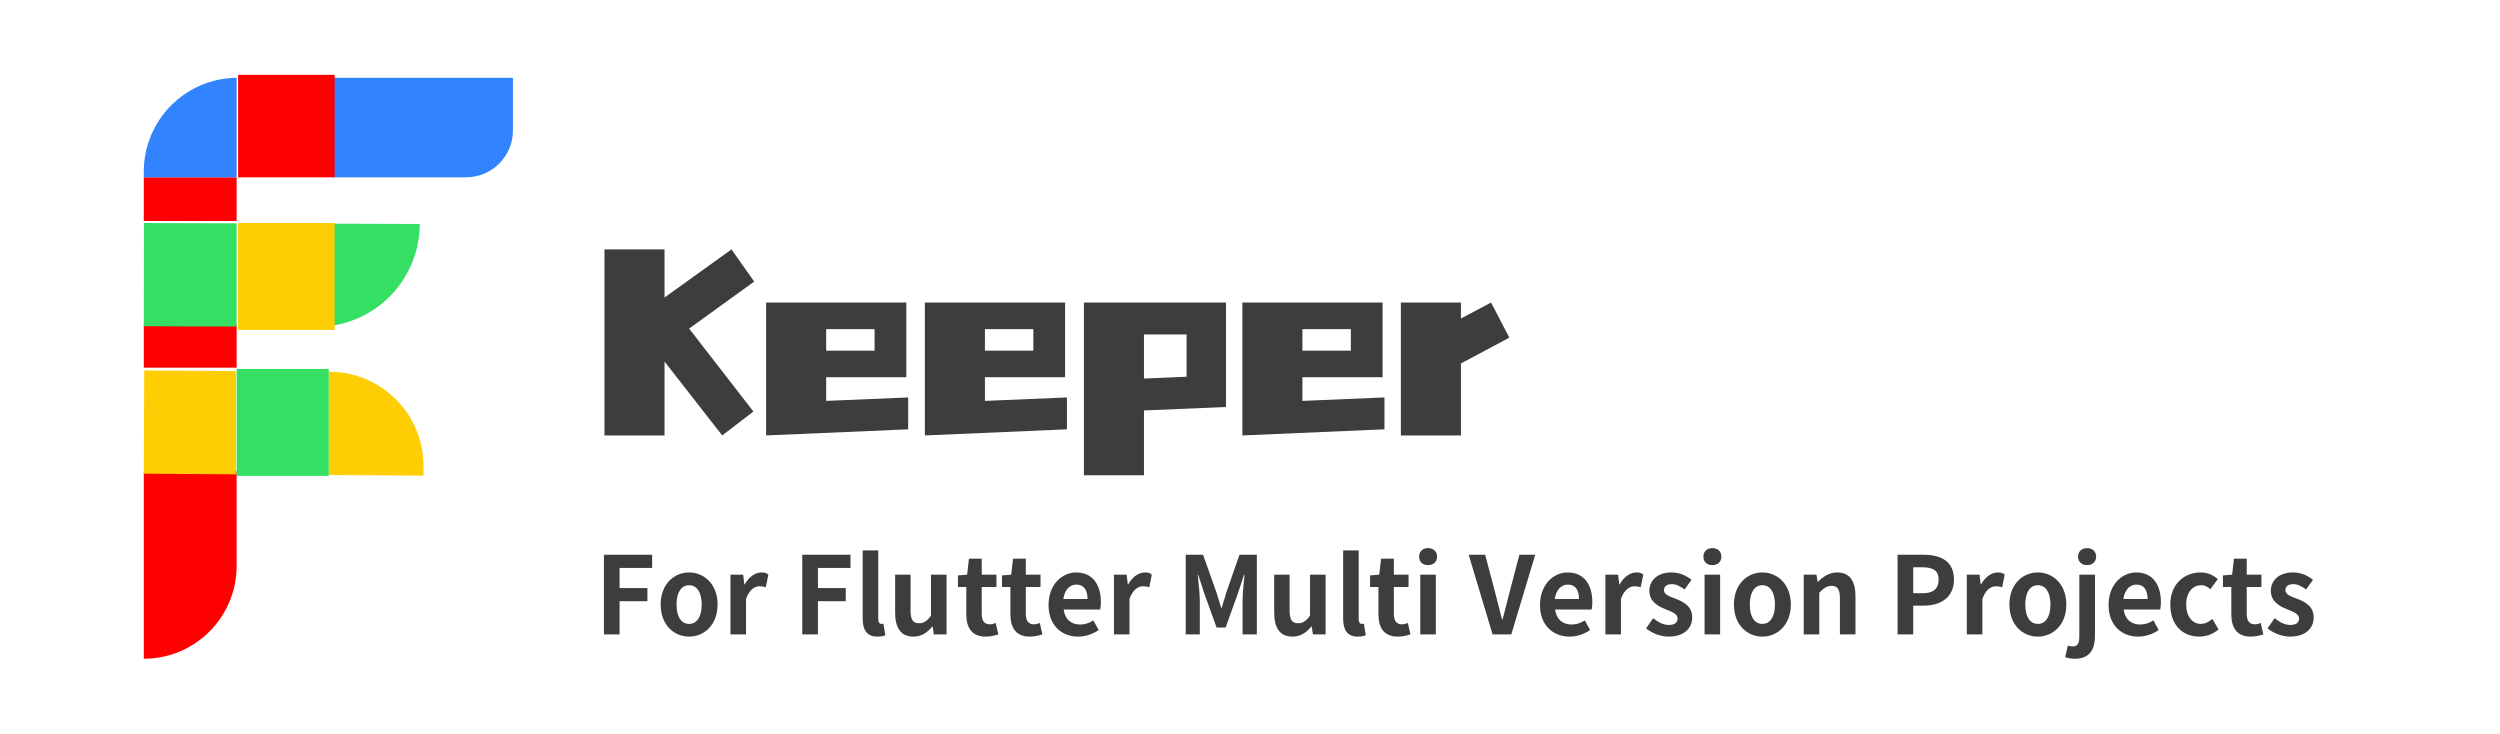<svg xmlns="http://www.w3.org/2000/svg" xmlns:xlink="http://www.w3.org/1999/xlink" fill="none" version="1.1" width="1704" height="500" viewBox="0 0 1704 500"><defs><clipPath id="master_svg0_1_3341"><rect x="0" y="0" width="1704" height="500" rx="0"/></clipPath></defs><g style="mix-blend-mode:passthrough" clip-path="url(#master_svg0_1_3341)"><g style="mix-blend-mode:passthrough"><g style="mix-blend-mode:passthrough"><path d="M498.565,170L514.063,191.906L469.71,223.972L513.528,280.491L492.253,296.793L452.944,246.444L452.944,296.793L412,296.793L412,170L452.944,170L452.944,202.774L498.565,170ZM563.122,257.114L563.122,273.246L619.029,270.897L619.029,292.633L522.179,296.793L522.179,206.227L617.761,206.227L617.761,257.114L563.122,257.114ZM596.119,239L596.119,224.34L563.122,224.34L563.122,239L596.119,239ZM671.328,257.114L671.328,273.246L727.235,270.897L727.235,292.633L630.385,296.793L630.385,206.227L725.967,206.227L725.967,257.114L671.328,257.114ZM704.325,239L704.325,224.34L671.328,224.34L671.328,239L704.325,239ZM738.788,206.227L835.638,206.227L835.638,277.406L779.732,279.755L779.732,323.963L738.788,323.963L738.788,206.227ZM779.732,258.019L808.756,256.774L808.756,227.963L779.732,227.963L779.732,258.019ZM887.74,257.114L887.74,273.246L943.647,270.897L943.647,292.633L846.797,296.793L846.797,206.227L942.379,206.227L942.379,257.114L887.74,257.114ZM920.738,239L920.738,224.34L887.74,224.34L887.74,239L920.738,239ZM1016.319,206.227L1028.774,230.142L995.777,247.717L995.777,296.793L954.834,296.793L954.834,206.227L995.777,206.227L995.777,217.095L1016.319,206.227Z" fill="#3D3D3D" fill-opacity="1"/></g><g style="mix-blend-mode:passthrough"><path d="M411.632,432.41L422.311,432.41L422.311,409.786L441.275,409.786L441.275,400.832L422.311,400.832L422.311,387.093L444.514,387.093L444.514,378.114L411.632,378.114L411.632,432.41ZM469.698,433.918C479.791,433.918,489.109,426.118,489.109,412.049C489.109,398.004,479.791,390.18,469.698,390.18C459.536,390.18,450.312,398.004,450.312,412.049C450.312,426.118,459.536,433.918,469.698,433.918ZM469.698,425.246C464.159,425.246,461.132,420.085,461.132,412.049C461.132,404.107,464.159,398.876,469.698,398.876C475.191,398.876,478.289,404.107,478.289,412.049C478.289,420.085,475.191,425.246,469.698,425.246ZM497.887,432.41L508.495,432.41L508.495,408.208C510.796,401.751,514.551,399.606,517.649,399.606C519.386,399.606,520.536,399.818,521.968,400.266L523.705,391.688C522.555,390.557,521.264,390.18,519.011,390.18C514.833,390.18,510.514,393.078,507.557,398.381L507.345,398.381L506.547,391.688L497.887,391.688L497.887,432.41ZM546.823,432.41L557.502,432.41L557.502,409.786L576.467,409.786L576.467,400.832L557.502,400.832L557.502,387.093L579.706,387.093L579.706,378.114L546.823,378.114L546.823,432.41ZM598.036,433.918C600.501,433.918,602.214,433.494,603.458,432.999L602.144,425.104C601.44,425.246,601.135,425.246,600.712,425.246C599.703,425.246,598.623,424.444,598.623,421.994L598.623,375.145L588.014,375.145L588.014,421.546C588.014,429.087,590.62,433.918,598.036,433.918ZM622.587,433.918C628.149,433.918,631.975,431.184,635.425,427.06L635.707,427.06L636.505,432.41L645.166,432.41L645.166,391.688L634.557,391.688L634.557,419.637C631.834,423.337,629.651,424.798,626.413,424.798C622.446,424.798,620.639,422.583,620.639,416.173L620.639,391.688L610.124,391.688L610.124,417.493C610.124,427.838,613.879,433.918,622.587,433.918ZM671.899,433.918C675.443,433.918,678.236,433.07,680.489,432.41L678.682,424.633C677.602,425.081,676.006,425.528,674.715,425.528C671.101,425.528,669.153,423.29,669.153,418.553L669.153,400.101L679.175,400.101L679.175,391.688L669.153,391.688L669.153,380.777L660.445,380.777L659.201,391.688L652.934,392.206L652.934,400.101L658.638,400.101L658.638,418.624C658.638,427.767,662.299,433.918,671.899,433.918ZM701.941,433.918C705.485,433.918,708.278,433.07,710.532,432.41L708.724,424.633C707.645,425.081,706.049,425.528,704.758,425.528C701.143,425.528,699.195,423.29,699.195,418.553L699.195,400.101L709.217,400.101L709.217,391.688L699.195,391.688L699.195,380.777L690.488,380.777L689.244,391.688L682.977,392.206L682.977,400.101L688.68,400.101L688.68,418.624C688.68,427.767,692.342,433.918,701.941,433.918ZM734.8,433.918C739.776,433.918,744.893,432.198,748.859,429.44L745.245,422.866C742.288,424.704,739.494,425.67,736.232,425.67C730.177,425.67,725.858,422.206,724.99,415.466L749.869,415.466C750.15,414.453,750.361,412.497,750.361,410.541C750.361,398.31,744.611,390.18,733.509,390.18C723.91,390.18,714.686,398.381,714.686,412.426C714.686,426.047,723.464,433.918,734.8,433.918ZM724.778,408.278C725.647,401.798,729.379,398.451,733.65,398.451C738.908,398.451,741.278,402.293,741.278,408.278L724.778,408.278ZM759.257,432.41L769.866,432.41L769.866,408.208C772.166,401.751,775.921,399.606,779.019,399.606C780.756,399.606,781.906,399.818,783.338,400.266L785.075,391.688C783.924,390.557,782.634,390.18,780.38,390.18C776.203,390.18,771.884,393.078,768.927,398.381L768.715,398.381L767.917,391.688L759.257,391.688L759.257,432.41ZM808.193,432.41L817.793,432.41L817.793,409.786C817.793,404.72,816.924,397.061,816.408,391.806L816.713,391.806L820.961,404.861L829.247,427.72L835.372,427.72L843.611,404.861L847.929,391.806L848.281,391.806C847.718,397.061,846.92,404.72,846.92,410.046L846.92,432.41L856.66,432.41L856.66,378.114L844.831,378.114L835.889,403.73C834.809,407.124,833.87,410.8,832.72,414.311L832.345,414.311C831.265,410.8,830.256,407.124,829.106,403.73L820.022,378.114L808.193,378.114L808.193,432.41ZM880.952,433.918C886.515,433.918,890.341,431.184,893.791,427.06L894.073,427.06L894.871,432.41L903.531,432.41L903.531,391.688L892.923,391.688L892.923,419.637C890.2,423.337,888.017,424.798,884.778,424.798C880.812,424.798,879.004,422.583,879.004,416.173L879.004,391.688L868.49,391.688L868.49,417.493C868.49,427.838,872.245,433.918,880.952,433.918ZM925.5,433.918C927.964,433.918,929.678,433.494,930.922,432.999L929.607,425.104C928.903,425.246,928.598,425.246,928.176,425.246C927.166,425.246,926.087,424.444,926.087,421.994L926.087,375.145L915.478,375.145L915.478,421.546C915.478,429.087,918.083,433.918,925.5,433.918ZM952.796,433.918C956.34,433.918,959.133,433.07,961.387,432.41L959.579,424.633C958.5,425.081,956.904,425.528,955.613,425.528C951.998,425.528,950.05,423.29,950.05,418.553L950.05,400.101L960.072,400.101L960.072,391.688L950.05,391.688L950.05,380.777L941.343,380.777L940.099,391.688L933.832,392.206L933.832,400.101L939.535,400.101L939.535,418.624C939.535,427.767,943.197,433.918,952.796,433.918ZM968.052,432.41L978.661,432.41L978.661,391.688L968.052,391.688L968.052,432.41ZM973.404,385.184C976.995,385.184,979.53,382.945,979.53,379.387C979.53,375.922,976.995,373.589,973.404,373.589C969.648,373.589,967.254,375.922,967.254,379.387C967.254,382.945,969.648,385.184,973.404,385.184ZM1017.341,432.41L1030.109,432.41L1046.421,378.114L1035.601,378.114L1028.677,404.578C1027.011,410.682,1025.861,416.126,1024.124,422.206L1023.772,422.206C1022.105,416.126,1020.955,410.682,1019.289,404.649L1012.295,378.114L1001.052,378.114L1017.341,432.41ZM1069.774,433.918C1074.75,433.918,1079.867,432.198,1083.833,429.44L1080.219,422.866C1077.262,424.704,1074.469,425.67,1071.206,425.67C1065.151,425.67,1060.832,422.206,1059.964,415.466L1084.843,415.466C1085.124,414.453,1085.335,412.497,1085.335,410.541C1085.335,398.31,1079.585,390.18,1068.484,390.18C1058.884,390.18,1049.66,398.381,1049.66,412.426C1049.66,426.047,1058.438,433.918,1069.774,433.918ZM1059.752,408.278C1060.621,401.798,1064.353,398.451,1068.624,398.451C1073.882,398.451,1076.252,402.293,1076.252,408.278L1059.752,408.278ZM1094.231,432.41L1104.84,432.41L1104.84,408.208C1107.14,401.751,1110.895,399.606,1113.993,399.606C1115.73,399.606,1116.88,399.818,1118.312,400.266L1120.049,391.688C1118.899,390.557,1117.608,390.18,1115.354,390.18C1111.177,390.18,1106.858,393.078,1103.901,398.381L1103.69,398.381L1102.891,391.688L1094.231,391.688L1094.231,432.41ZM1137.323,433.918C1147.768,433.918,1153.401,428.286,1153.401,420.91C1153.401,413.109,1147.486,410.234,1142.158,408.137C1137.816,406.464,1134.155,405.333,1134.155,402.245C1134.155,399.818,1135.868,398.145,1139.553,398.145C1142.51,398.145,1145.327,399.677,1148.214,401.774L1152.955,395.176C1149.645,392.583,1145.115,390.18,1139.271,390.18C1130.024,390.18,1124.203,395.341,1124.203,402.764C1124.203,409.857,1129.883,413.109,1134.999,415.159C1139.271,416.903,1143.449,418.341,1143.449,421.499C1143.449,424.162,1141.642,425.976,1137.605,425.976C1133.779,425.976,1130.399,424.232,1126.785,421.357L1121.95,428.286C1125.987,431.608,1131.901,433.918,1137.323,433.918ZM1161.826,432.41L1172.435,432.41L1172.435,391.688L1161.826,391.688L1161.826,432.41ZM1167.178,385.184C1170.769,385.184,1173.304,382.945,1173.304,379.387C1173.304,375.922,1170.769,373.589,1167.178,373.589C1163.423,373.589,1161.028,375.922,1161.028,379.387C1161.028,382.945,1163.423,385.184,1167.178,385.184ZM1201.234,433.918C1211.326,433.918,1220.644,426.118,1220.644,412.049C1220.644,398.004,1211.326,390.18,1201.234,390.18C1191.071,390.18,1181.847,398.004,1181.847,412.049C1181.847,426.118,1191.071,433.918,1201.234,433.918ZM1201.234,425.246C1195.695,425.246,1192.667,420.085,1192.667,412.049C1192.667,404.107,1195.695,398.876,1201.234,398.876C1206.726,398.876,1209.824,404.107,1209.824,412.049C1209.824,420.085,1206.726,425.246,1201.234,425.246ZM1229.422,432.41L1240.031,432.41L1240.031,403.966C1242.988,400.949,1245.148,399.323,1248.387,399.323C1252.353,399.323,1254.09,401.538,1254.09,407.972L1254.09,432.41L1264.699,432.41L1264.699,406.629C1264.699,396.283,1260.944,390.18,1252.212,390.18C1246.744,390.18,1242.613,393.078,1239.092,396.566L1238.881,396.566L1238.083,391.688L1229.422,391.688L1229.422,432.41ZM1293.38,432.41L1304.059,432.41L1304.059,412.803L1311.194,412.803C1322.648,412.803,1331.825,407.312,1331.825,395.034C1331.825,382.332,1322.718,378.114,1310.913,378.114L1293.38,378.114L1293.38,432.41ZM1304.059,404.343L1304.059,386.668L1310.115,386.668C1317.461,386.668,1321.357,388.766,1321.357,395.034C1321.357,401.209,1317.836,404.343,1310.467,404.343L1304.059,404.343ZM1340.58,432.41L1351.188,432.41L1351.188,408.208C1353.488,401.751,1357.244,399.606,1360.342,399.606C1362.079,399.606,1363.229,399.818,1364.661,400.266L1366.397,391.688C1365.247,390.557,1363.956,390.18,1361.703,390.18C1357.525,390.18,1353.207,393.078,1350.249,398.381L1350.038,398.381L1349.24,391.688L1340.58,391.688L1340.58,432.41ZM1388.999,433.918C1399.092,433.918,1408.41,426.118,1408.41,412.049C1408.41,398.004,1399.092,390.18,1388.999,390.18C1378.837,390.18,1369.613,398.004,1369.613,412.049C1369.613,426.118,1378.837,433.918,1388.999,433.918ZM1388.999,425.246C1383.461,425.246,1380.433,420.085,1380.433,412.049C1380.433,404.107,1383.461,398.876,1388.999,398.876C1394.492,398.876,1397.59,404.107,1397.59,412.049C1397.59,420.085,1394.492,425.246,1388.999,425.246ZM1414.372,449C1424.562,449,1427.942,442.213,1427.942,433.423L1427.942,391.688L1417.262,391.688L1417.262,433.706C1417.262,438.278,1416.252,440.611,1412.872,440.611C1411.652,440.611,1410.569,440.398,1409.466,440.021L1407.612,447.845C1409.184,448.505,1411.273,449,1414.372,449ZM1422.542,385.184C1426.202,385.184,1428.732,382.945,1428.732,379.387C1428.732,375.922,1426.202,373.589,1422.542,373.589C1418.922,373.589,1416.392,375.922,1416.392,379.387C1416.392,382.945,1418.922,385.184,1422.542,385.184ZM1457.322,433.918C1462.302,433.918,1467.412,432.198,1471.382,429.44L1467.772,422.866C1464.812,424.704,1462.012,425.67,1458.752,425.67C1452.702,425.67,1448.382,422.206,1447.512,415.466L1472.392,415.466C1472.672,414.453,1472.882,412.497,1472.882,410.541C1472.882,398.31,1467.132,390.18,1456.032,390.18C1446.432,390.18,1437.212,398.381,1437.212,412.426C1437.212,426.047,1445.982,433.918,1457.322,433.918ZM1447.302,408.278C1448.172,401.798,1451.902,398.451,1456.172,398.451C1461.432,398.451,1463.802,402.293,1463.802,408.278L1447.302,408.278ZM1498.932,433.918C1503.422,433.918,1508.322,432.41,1512.152,429.016L1507.952,421.829C1505.722,423.808,1503.072,425.246,1500.112,425.246C1494.262,425.246,1490.092,420.085,1490.092,412.049C1490.092,404.107,1494.262,398.876,1500.462,398.876C1502.692,398.876,1504.572,399.865,1506.592,401.609L1511.632,394.752C1508.672,392.065,1504.852,390.18,1499.872,390.18C1488.912,390.18,1479.272,398.004,1479.272,412.049C1479.272,426.118,1487.832,433.918,1498.932,433.918ZM1534.122,433.918C1537.662,433.918,1540.452,433.07,1542.712,432.41L1540.902,424.633C1539.822,425.081,1538.222,425.528,1536.932,425.528C1533.322,425.528,1531.372,423.29,1531.372,418.553L1531.372,400.101L1541.392,400.101L1541.392,391.688L1531.372,391.688L1531.372,380.777L1522.662,380.777L1521.422,391.688L1515.152,392.206L1515.152,400.101L1520.862,400.101L1520.862,418.624C1520.862,427.767,1524.522,433.918,1534.122,433.918ZM1560.922,433.918C1571.362,433.918,1577.002,428.286,1577.002,420.91C1577.002,413.109,1571.082,410.234,1565.762,408.137C1561.412,406.464,1557.752,405.333,1557.752,402.245C1557.752,399.818,1559.472,398.145,1563.152,398.145C1566.112,398.145,1568.922,399.677,1571.812,401.774L1576.552,395.176C1573.242,392.583,1568.712,390.18,1562.872,390.18C1553.622,390.18,1547.802,395.341,1547.802,402.764C1547.802,409.857,1553.482,413.109,1558.602,415.159C1562.872,416.903,1567.052,418.341,1567.052,421.499C1567.052,424.162,1565.242,425.976,1561.202,425.976C1557.382,425.976,1554.002,424.232,1550.382,421.357L1545.552,428.286C1549.582,431.608,1555.502,433.918,1560.922,433.918Z" fill="#3D3D3D" fill-opacity="1"/></g><g style="mix-blend-mode:passthrough"><path d="M98.005,120.851L98.005,150.637L161.288,150.637L161.288,120.851L98.005,120.851ZM98.005,250.596L98.005,221.315L161.288,221.315L161.288,250.596L98.005,250.596ZM98.005,321.274L98.005,449C132.955,449,161.288,420.667,161.288,385.717L161.288,321.274L98.005,321.274Z" fill-rule="evenodd" fill="#FF0000" fill-opacity="1"/></g><g style="mix-blend-mode:passthrough"><path d="M161.288,53.014C126.272,53.398,98.005,81.903,98.005,117.01L98.005,120.851L161.288,120.851L161.288,53.014ZM226.581,120.851L317.632,120.851C335.305,120.851,349.632,106.524,349.632,88.851L349.632,53.01L226.581,53.01L226.581,120.851Z" fill-rule="evenodd" fill="#3183FF" fill-opacity="1"/></g><g style="mix-blend-mode:passthrough"><path d="M161.288,152.226L98.152,152.008L98,222.362L161.288,222.582L161.288,152.226ZM224.572,222.234C259.198,217.945,286.023,188.473,286.101,152.659L224.572,152.446L224.572,222.234Z" fill-rule="evenodd" fill="#35DF63" fill-opacity="1"/></g><g style="mix-blend-mode:passthrough"><path d="M160.786,252.949L98.322,252.513L98.004,322.874L160.786,323.313L160.786,252.949ZM224.069,323.755L288.632,324.207L288.661,317.845C288.82,282.499,260.295,253.645,224.949,253.398L224.069,253.392L224.069,323.755Z" fill-rule="evenodd" fill="#FFCD03" fill-opacity="1"/></g><g style="mix-blend-mode:passthrough"><rect x="161.288" y="251.508" width="62.781" height="72.866" rx="0" fill="#35DF63" fill-opacity="1"/></g><g style="mix-blend-mode:passthrough"><rect x="162.293" y="152.008" width="65.795" height="72.866" rx="0" fill="#FFCD03" fill-opacity="1"/></g><g style="mix-blend-mode:passthrough"><rect x="162.293" y="51" width="65.795" height="69.851" rx="0" fill="#FF0000" fill-opacity="1"/></g></g></g></svg>